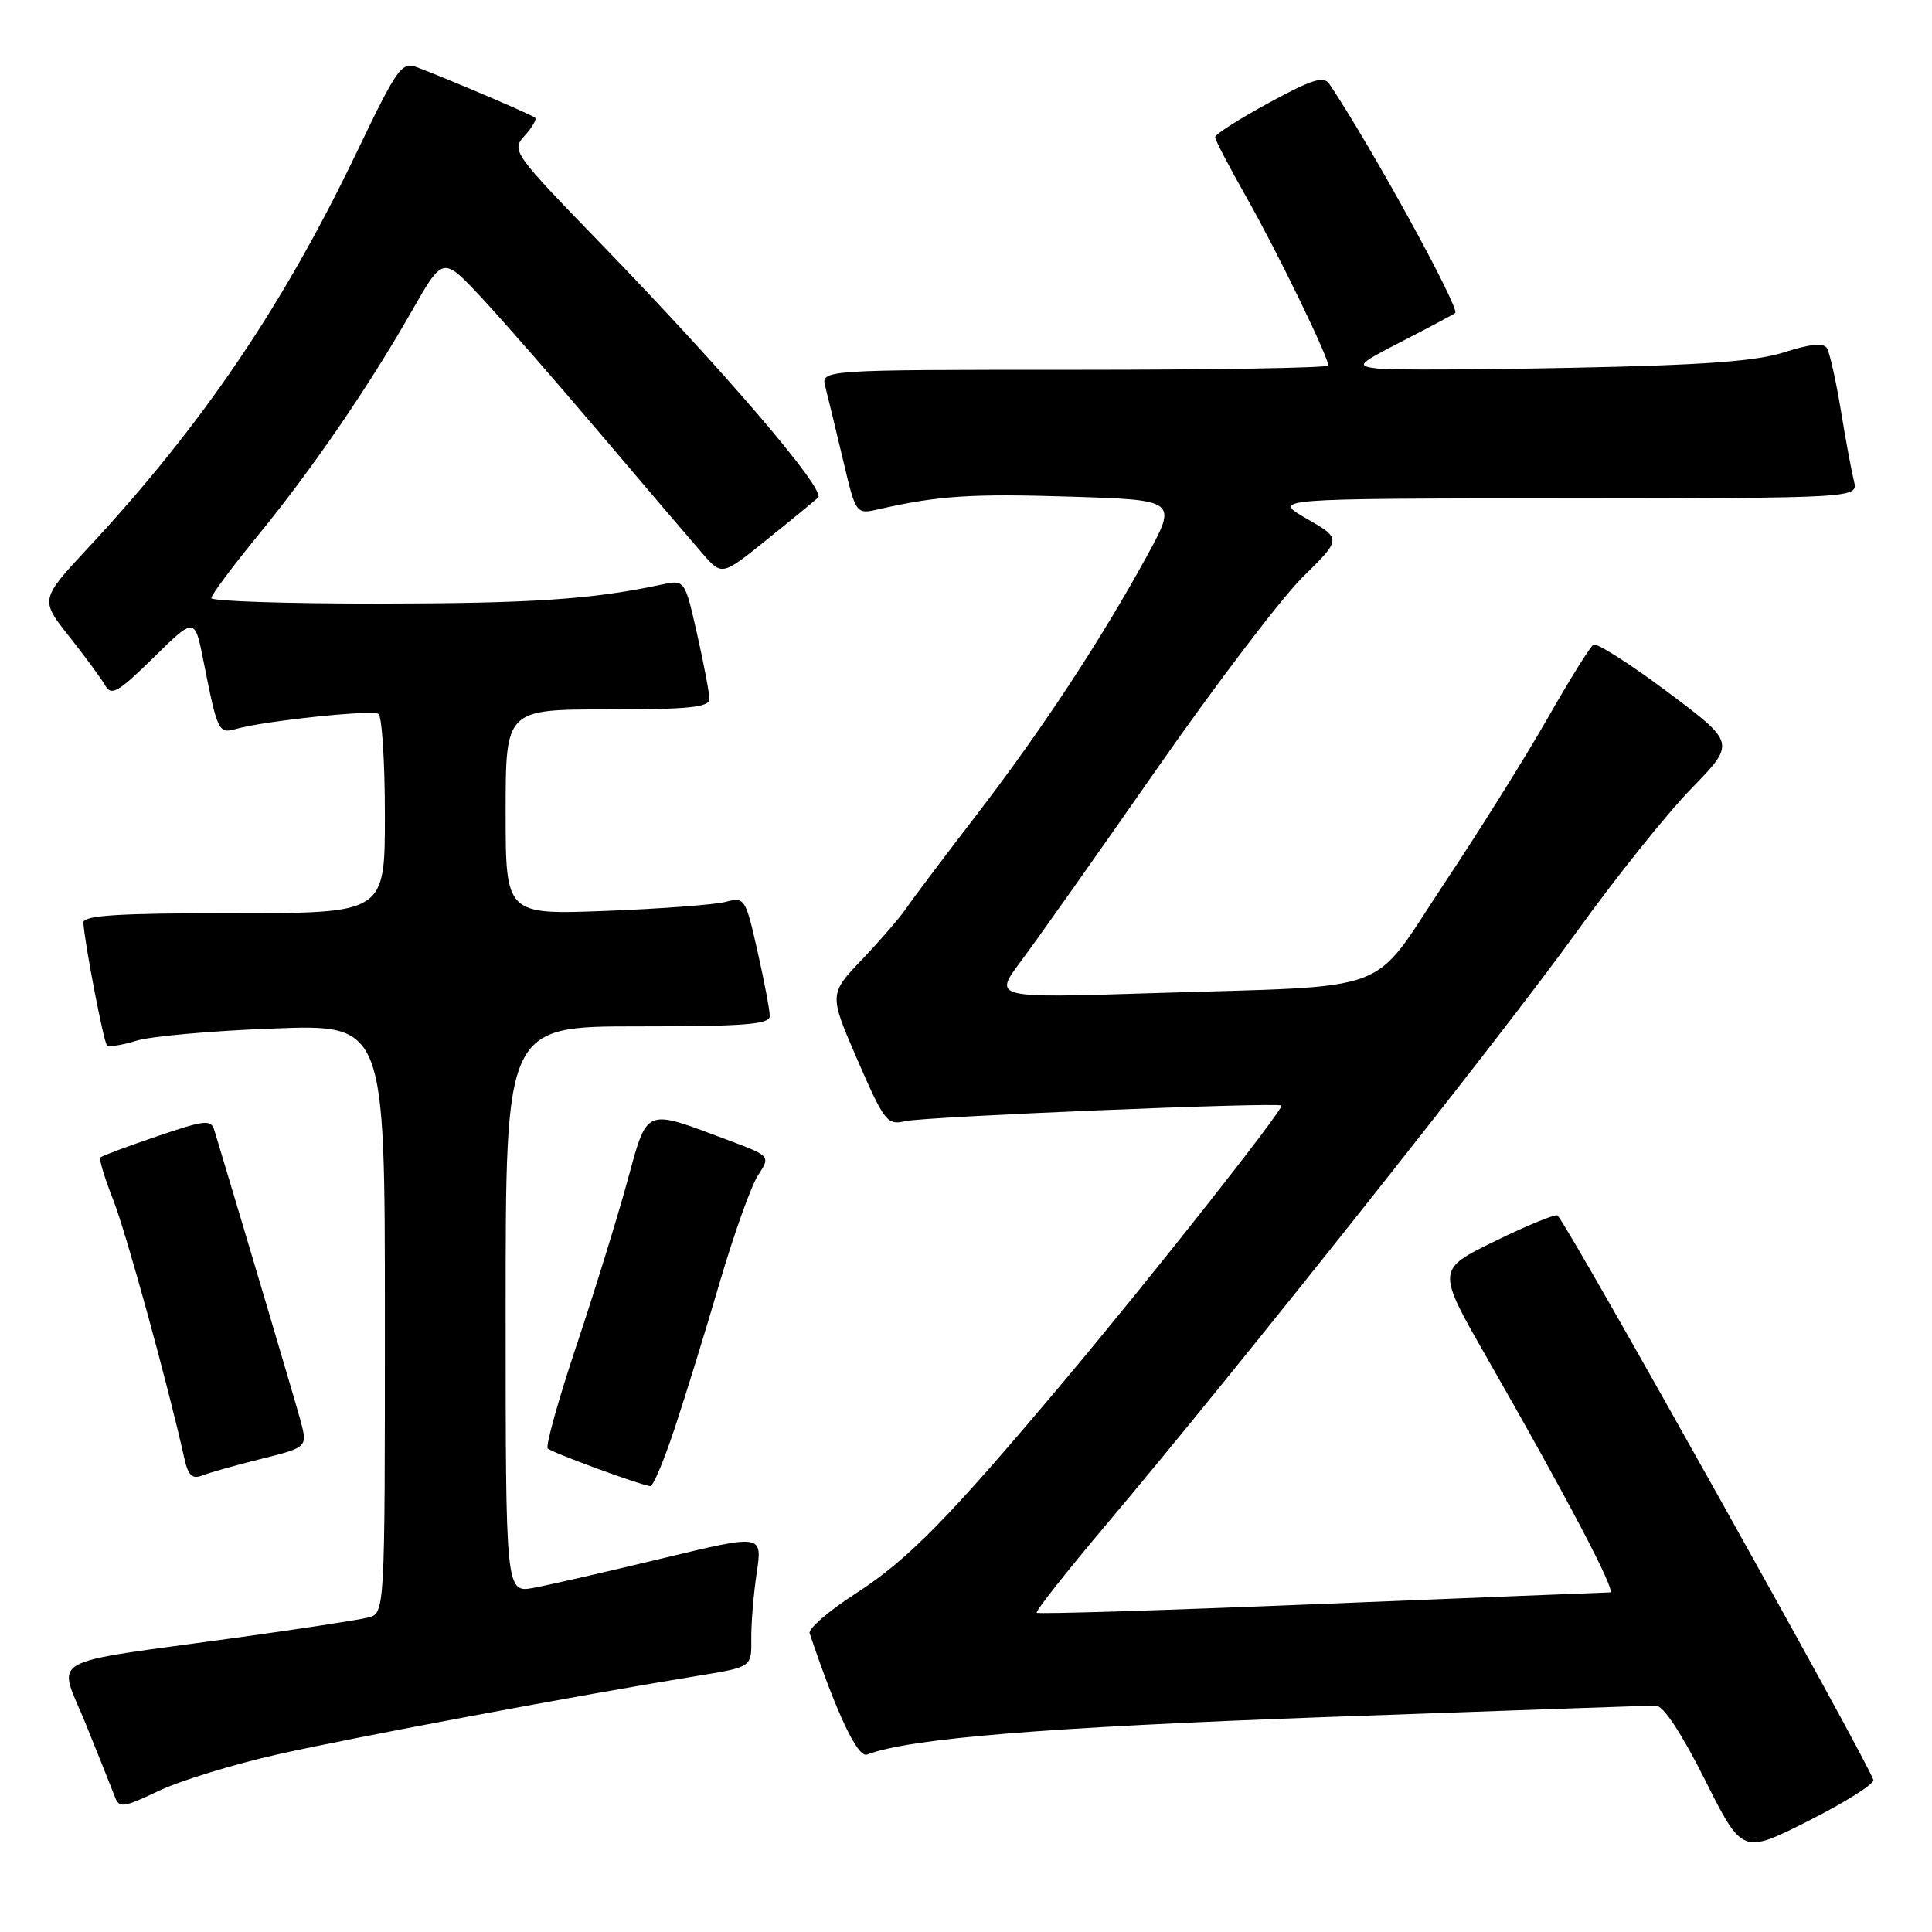 <?xml version="1.0" encoding="UTF-8" standalone="no"?>
<!DOCTYPE svg PUBLIC "-//W3C//DTD SVG 1.1//EN" "http://www.w3.org/Graphics/SVG/1.1/DTD/svg11.dtd" >
<svg xmlns="http://www.w3.org/2000/svg" xmlns:xlink="http://www.w3.org/1999/xlink" version="1.1" viewBox="0 0 256 256">
 <g >
 <path fill="currentColor"
d=" M 248.23 235.85 C 247.57 233.50 207.89 162.56 206.39 161.06 C 206.15 160.82 202.44 162.33 198.15 164.43 C 190.34 168.23 190.34 168.23 197.00 179.87 C 207.72 198.59 214.24 211.00 213.34 211.00 C 212.88 211.01 195.67 211.69 175.11 212.53 C 154.55 213.37 137.56 213.90 137.37 213.70 C 137.17 213.51 141.36 208.21 146.66 201.92 C 163.40 182.11 199.18 137.02 208.90 123.50 C 214.04 116.35 220.89 107.79 224.12 104.48 C 229.99 98.45 229.99 98.45 220.96 91.69 C 215.99 87.97 211.57 85.15 211.14 85.42 C 210.70 85.69 207.96 90.09 205.05 95.20 C 202.13 100.32 195.95 110.20 191.31 117.16 C 181.40 132.05 185.38 130.56 152.56 131.60 C 131.62 132.26 131.62 132.26 135.27 127.38 C 137.28 124.70 145.35 113.28 153.21 102.00 C 161.07 90.72 169.81 79.23 172.63 76.45 C 177.77 71.39 177.77 71.39 173.13 68.72 C 168.50 66.06 168.50 66.06 207.36 66.03 C 246.22 66.00 246.22 66.00 245.66 63.75 C 245.35 62.51 244.56 58.28 243.92 54.35 C 243.27 50.41 242.44 46.72 242.08 46.13 C 241.63 45.40 239.86 45.57 236.46 46.67 C 232.73 47.87 225.80 48.38 208.50 48.73 C 195.85 48.99 184.15 49.04 182.50 48.83 C 179.66 48.48 179.84 48.28 186.00 45.11 C 189.57 43.27 192.64 41.64 192.82 41.48 C 193.49 40.88 181.67 19.34 176.15 11.13 C 175.41 10.02 173.85 10.51 168.12 13.63 C 164.21 15.76 161.01 17.80 161.01 18.16 C 161.00 18.52 162.88 22.12 165.17 26.16 C 169.16 33.19 176.00 47.25 176.00 48.43 C 176.00 48.75 160.87 49.00 142.38 49.00 C 108.77 49.00 108.77 49.00 109.36 51.25 C 109.68 52.49 110.72 56.80 111.68 60.83 C 113.41 68.17 113.41 68.17 116.45 67.47 C 124.32 65.68 128.75 65.39 141.90 65.81 C 156.04 66.26 156.04 66.26 151.86 73.88 C 145.73 85.05 137.90 96.93 129.19 108.25 C 124.96 113.75 120.86 119.20 120.07 120.37 C 119.28 121.54 116.66 124.58 114.24 127.12 C 109.84 131.73 109.84 131.73 113.62 140.45 C 117.18 148.63 117.56 149.12 119.95 148.56 C 122.51 147.95 169.25 146.02 169.79 146.49 C 170.21 146.86 152.31 169.54 140.79 183.24 C 125.64 201.25 120.32 206.67 113.34 211.18 C 109.80 213.46 107.08 215.82 107.28 216.42 C 110.90 227.15 113.65 232.96 114.89 232.49 C 120.48 230.34 138.53 228.87 175.68 227.52 C 198.88 226.69 218.56 226.00 219.42 226.00 C 220.40 226.00 222.84 229.70 225.92 235.85 C 230.87 245.70 230.87 245.70 239.68 241.25 C 244.53 238.80 248.38 236.37 248.23 235.85 Z  M 36.81 232.46 C 46.84 230.21 76.76 224.61 92.55 222.04 C 99.59 220.89 99.59 220.89 99.55 217.19 C 99.52 215.16 99.85 211.20 100.27 208.40 C 101.03 203.29 101.03 203.29 87.77 206.49 C 80.47 208.25 72.81 210.00 70.75 210.39 C 67.00 211.09 67.00 211.09 67.00 173.55 C 67.00 136.00 67.00 136.00 84.50 136.00 C 98.70 136.00 102.00 135.74 102.00 134.62 C 102.00 133.87 101.27 130.00 100.37 126.03 C 98.78 119.00 98.68 118.83 96.12 119.51 C 94.68 119.88 87.54 120.42 80.25 120.70 C 67.00 121.20 67.00 121.20 67.00 107.60 C 67.00 94.00 67.00 94.00 80.50 94.00 C 91.30 94.00 94.00 93.72 94.00 92.62 C 94.00 91.87 93.27 88.00 92.37 84.02 C 90.74 76.80 90.74 76.80 87.62 77.47 C 78.50 79.42 70.44 79.96 50.25 79.98 C 38.01 79.99 28.00 79.66 28.00 79.25 C 28.00 78.84 30.76 75.12 34.14 71.00 C 41.36 62.17 48.79 51.34 54.55 41.24 C 58.69 33.98 58.69 33.98 63.62 39.24 C 66.33 42.13 73.49 50.32 79.52 57.44 C 85.56 64.56 91.66 71.71 93.08 73.34 C 95.66 76.30 95.66 76.30 101.58 71.53 C 104.84 68.91 107.90 66.39 108.40 65.93 C 109.48 64.93 96.11 49.31 79.60 32.27 C 67.94 20.23 67.74 19.95 69.51 17.99 C 70.51 16.89 71.14 15.81 70.91 15.60 C 70.51 15.22 59.72 10.61 55.28 8.92 C 53.22 8.13 52.65 8.94 47.21 20.29 C 37.50 40.55 26.76 56.37 11.79 72.47 C 5.30 79.44 5.30 79.44 9.15 84.31 C 11.27 86.99 13.43 89.93 13.95 90.84 C 14.75 92.26 15.68 91.72 20.35 87.13 C 25.81 81.76 25.81 81.76 26.97 87.63 C 28.84 97.04 28.94 97.25 31.35 96.57 C 35.00 95.53 49.23 94.02 50.14 94.59 C 50.61 94.88 51.00 100.94 51.00 108.06 C 51.00 121.00 51.00 121.00 31.00 121.00 C 15.64 121.00 11.01 121.29 11.05 122.25 C 11.16 124.70 13.72 138.05 14.17 138.50 C 14.42 138.76 16.18 138.49 18.07 137.90 C 19.95 137.31 28.14 136.58 36.25 136.28 C 51.00 135.73 51.00 135.73 51.00 174.76 C 51.00 213.78 51.00 213.78 48.75 214.34 C 47.51 214.65 39.75 215.84 31.50 216.98 C 5.31 220.61 7.67 219.26 11.39 228.50 C 13.17 232.90 14.90 237.24 15.24 238.14 C 15.79 239.60 16.40 239.51 20.99 237.32 C 23.81 235.97 30.93 233.78 36.81 232.46 Z  M 89.40 189.25 C 90.82 184.99 93.51 176.27 95.38 169.88 C 97.26 163.48 99.54 157.11 100.45 155.72 C 102.11 153.18 102.11 153.18 96.33 151.02 C 85.25 146.88 85.84 146.62 83.08 156.68 C 81.75 161.53 78.72 171.32 76.34 178.43 C 73.97 185.54 72.27 191.61 72.58 191.93 C 73.11 192.47 84.77 196.76 86.17 196.92 C 86.54 196.96 87.99 193.51 89.40 189.25 Z  M 34.64 193.30 C 40.77 191.77 40.77 191.77 39.79 188.13 C 39.02 185.32 32.39 162.99 28.42 149.82 C 27.96 148.30 27.27 148.37 20.79 150.57 C 16.88 151.90 13.51 153.16 13.30 153.37 C 13.10 153.57 13.86 156.10 15.00 158.99 C 16.74 163.41 22.19 183.23 24.45 193.34 C 24.93 195.51 25.49 196.02 26.79 195.51 C 27.73 195.14 31.26 194.14 34.64 193.30 Z "/>
</g>
</svg>